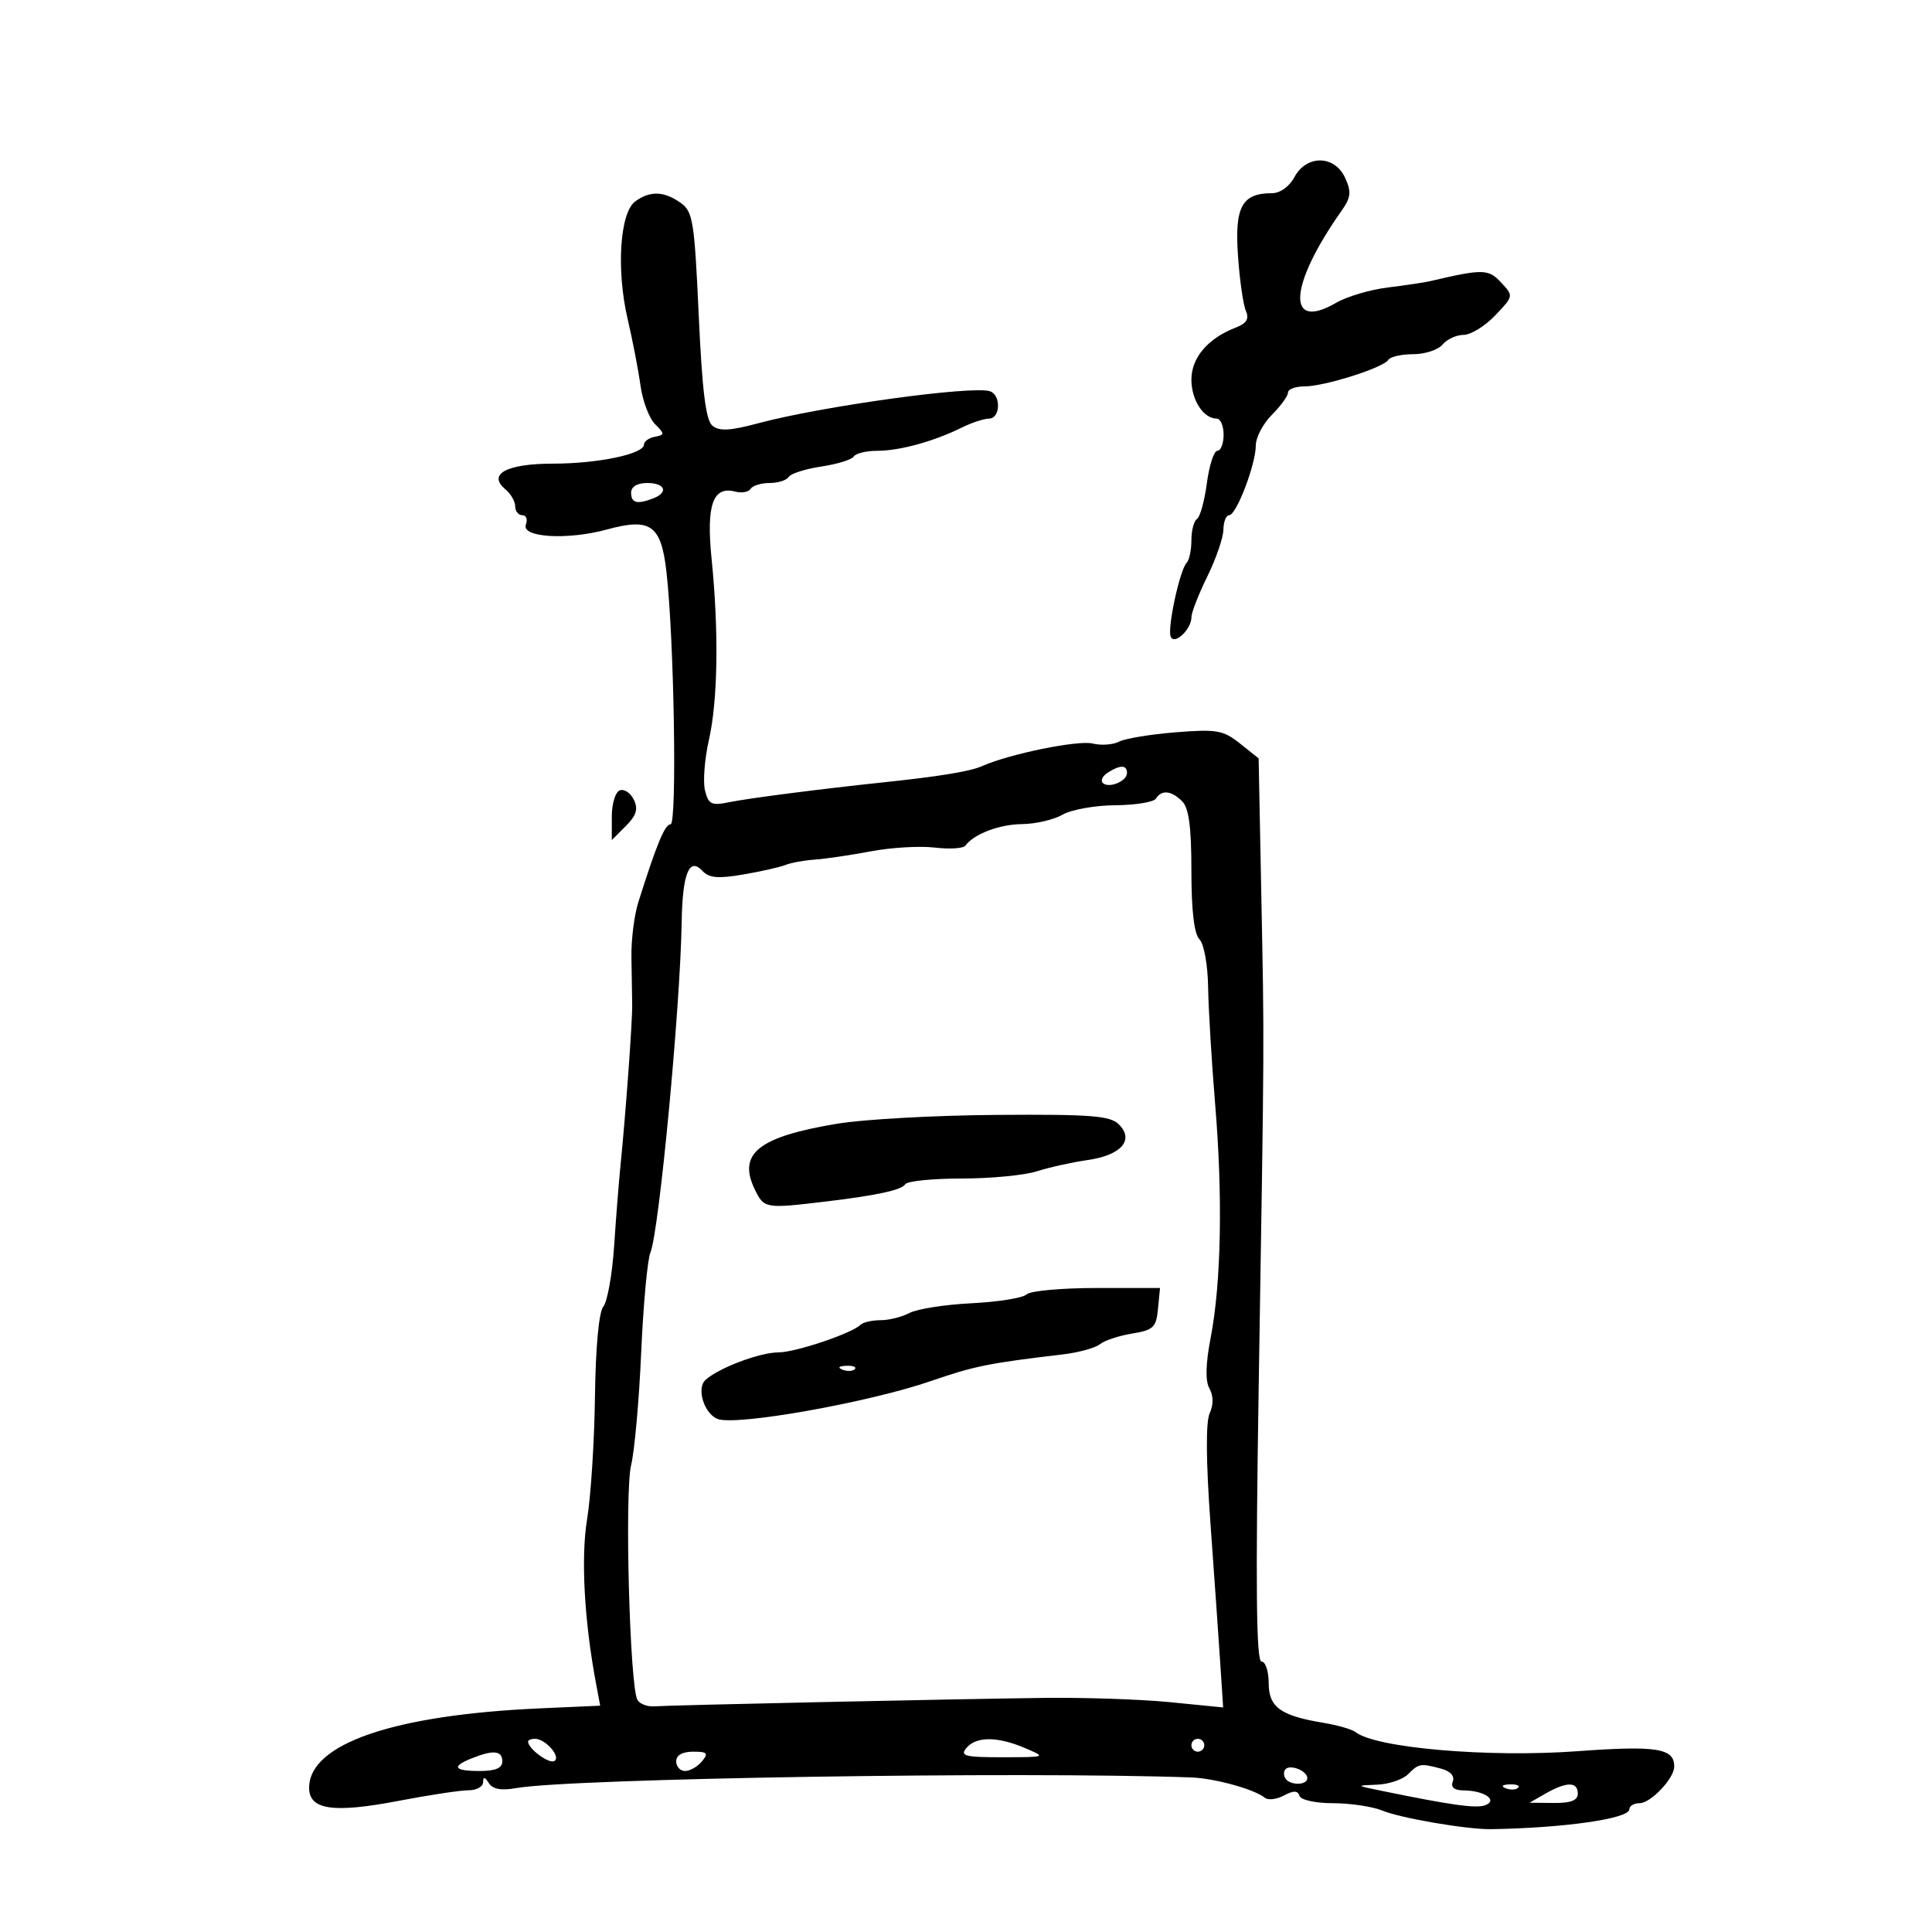 <svg xmlns="http://www.w3.org/2000/svg" width="300" height="300" viewBox="0 0 300 300" version="1.1">
	<path d="M 201 27.500 C 200.213 28.971, 198.781 30, 197.522 30 C 192.868 30, 191.716 32.082, 192.224 39.576 C 192.482 43.384, 193.033 47.281, 193.448 48.236 C 194.007 49.522, 193.593 50.208, 191.852 50.880 C 187.560 52.538, 185 55.549, 185 58.939 C 185 62.117, 186.869 65, 188.929 65 C 189.518 65, 190 66.125, 190 67.500 C 190 68.875, 189.565 70, 189.034 70 C 188.503 70, 187.769 72.260, 187.403 75.022 C 187.036 77.785, 186.346 80.286, 185.868 80.581 C 185.391 80.877, 185 82.366, 185 83.892 C 185 85.418, 184.663 87.004, 184.251 87.416 C 183.222 88.445, 181.281 97.342, 181.767 98.800 C 182.264 100.291, 184.996 97.782, 185.009 95.821 C 185.014 95.095, 186.125 92.250, 187.478 89.500 C 188.831 86.750, 189.952 83.487, 189.969 82.250 C 189.986 81.013, 190.389 80, 190.864 80 C 191.984 80, 195 72.104, 195 69.171 C 195 67.927, 196.125 65.784, 197.500 64.409 C 198.875 63.034, 200 61.480, 200 60.955 C 200 60.430, 201.153 60, 202.562 60 C 205.670 60, 214.818 57.103, 215.574 55.880 C 215.873 55.396, 217.611 55, 219.437 55 C 221.262 55, 223.315 54.325, 224 53.500 C 224.685 52.675, 226.154 52, 227.264 52 C 228.375 52, 230.581 50.643, 232.166 48.984 C 235.041 45.976, 235.043 45.963, 233.085 43.861 C 231.115 41.747, 230.268 41.732, 222 43.673 C 221.175 43.867, 218.250 44.302, 215.500 44.641 C 212.750 44.980, 209.150 46.043, 207.500 47.003 C 199.707 51.541, 200.102 44.379, 208.285 32.776 C 209.777 30.660, 209.874 29.817, 208.874 27.623 C 207.254 24.067, 202.874 23.999, 201 27.500 M 98.639 31.275 C 96.256 33.017, 95.679 41.879, 97.453 49.500 C 98.221 52.800, 99.121 57.457, 99.452 59.849 C 99.784 62.241, 100.798 64.941, 101.706 65.849 C 103.241 67.384, 103.239 67.523, 101.679 67.823 C 100.755 68.001, 100 68.543, 100 69.026 C 100 70.495, 92.891 71.989, 85.872 71.994 C 78.650 72.001, 75.642 73.628, 78.488 75.990 C 79.319 76.680, 80 77.865, 80 78.622 C 80 79.380, 80.498 80, 81.107 80 C 81.716 80, 81.964 80.650, 81.659 81.445 C 80.886 83.460, 88.073 83.902, 94.246 82.219 C 101.029 80.369, 102.644 81.509, 103.480 88.735 C 104.675 99.065, 105.152 128, 104.128 128 C 103.235 128, 101.985 131.018, 99.112 140.112 C 98.484 142.099, 98.005 145.924, 98.048 148.612 C 98.090 151.300, 98.144 154.625, 98.166 156 C 98.208 158.558, 97.162 172.933, 96.347 181 C 96.097 183.475, 95.653 189.100, 95.360 193.500 C 95.066 197.900, 94.315 202.117, 93.690 202.872 C 92.995 203.710, 92.488 209.155, 92.386 216.872 C 92.295 223.817, 91.746 232.369, 91.168 235.876 C 90.183 241.846, 90.714 251.630, 92.557 261.450 L 93.196 264.858 83.848 265.274 C 61.077 266.287, 48 270.789, 48 277.617 C 48 281.035, 51.747 281.580, 61.889 279.637 C 66.625 278.729, 71.513 277.990, 72.750 277.993 C 73.987 277.997, 75.007 277.438, 75.015 276.750 C 75.026 275.846, 75.272 275.882, 75.905 276.880 C 76.504 277.827, 77.833 278.070, 80.139 277.657 C 88.581 276.144, 158.611 275.039, 185 276.002 C 188.627 276.135, 194.827 277.850, 196.403 279.157 C 196.900 279.569, 198.228 279.413, 199.355 278.810 C 200.862 278.004, 201.505 278.016, 201.786 278.857 C 202.002 279.505, 204.267 280, 207.018 280 C 209.687 280, 213.137 280.522, 214.685 281.159 C 217.531 282.331, 227.818 284.088, 231.500 284.032 C 242.824 283.859, 253 282.402, 253 280.955 C 253 280.430, 253.715 280, 254.590 280 C 256.301 280, 259.912 276.221, 259.967 274.372 C 260.052 271.467, 257.314 271.022, 244.910 271.928 C 231.110 272.935, 213.643 271.431, 210.500 268.964 C 209.950 268.532, 207.700 267.881, 205.500 267.518 C 198.821 266.413, 197 265.088, 197 261.331 C 197 259.499, 196.497 258, 195.883 258 C 195.066 258, 194.952 246.355, 195.458 214.750 C 196.344 159.411, 196.326 163.028, 195.848 138.631 L 195.440 117.762 192.545 115.454 C 189.944 113.380, 188.932 113.203, 182.575 113.709 C 178.684 114.019, 174.722 114.672, 173.771 115.161 C 172.819 115.649, 170.978 115.782, 169.679 115.456 C 167.426 114.890, 156.733 117.072, 152.500 118.961 C 150.656 119.784, 145.837 120.574, 137 121.501 C 127.603 122.487, 116.170 123.959, 113.296 124.552 C 110.471 125.135, 110.018 124.922, 109.474 122.753 C 109.134 121.399, 109.406 117.864, 110.079 114.896 C 111.473 108.740, 111.631 98.031, 110.495 86.774 C 109.648 78.388, 110.694 75.425, 114.179 76.337 C 115.180 76.598, 116.250 76.404, 116.558 75.906 C 116.866 75.408, 118.190 75, 119.500 75 C 120.810 75, 122.144 74.576, 122.464 74.058 C 122.785 73.540, 125.067 72.813, 127.536 72.442 C 130.005 72.072, 132.271 71.371, 132.571 70.885 C 132.872 70.398, 134.522 70, 136.238 70 C 139.694 70, 145.002 68.540, 149.331 66.400 C 150.888 65.630, 152.801 65, 153.581 65 C 155.330 65, 155.475 61.385, 153.750 60.763 C 151.157 59.826, 127.671 63.061, 117.758 65.719 C 113.373 66.895, 111.687 66.985, 110.621 66.100 C 109.595 65.249, 109.032 60.705, 108.498 48.947 C 107.829 34.256, 107.598 32.832, 105.662 31.476 C 103.075 29.664, 100.926 29.602, 98.639 31.275 M 98 76.500 C 98 78.114, 98.916 78.353, 101.418 77.393 C 103.853 76.459, 103.293 75, 100.500 75 C 98.944 75, 98 75.567, 98 76.500 M 172.029 119.961 C 171.220 120.473, 170.863 121.196, 171.236 121.569 C 172.151 122.484, 175 121.320, 175 120.031 C 175 118.761, 173.965 118.737, 172.029 119.961 M 96.250 122.720 C 95.561 122.966, 95 124.799, 95 126.806 L 95 130.444 97.174 128.270 C 98.819 126.626, 99.123 125.630, 98.424 124.185 C 97.916 123.134, 96.938 122.475, 96.250 122.720 M 179.500 124 C 179.160 124.550, 176.321 125.016, 173.191 125.035 C 170.061 125.055, 166.375 125.714, 165 126.500 C 163.625 127.286, 160.806 127.945, 158.736 127.965 C 155.195 127.998, 151.241 129.494, 149.906 131.307 C 149.579 131.750, 147.437 131.887, 145.145 131.611 C 142.853 131.335, 138.395 131.596, 135.239 132.192 C 132.082 132.787, 128.150 133.368, 126.500 133.481 C 124.850 133.595, 122.825 133.964, 122 134.301 C 121.175 134.639, 118.228 135.306, 115.450 135.785 C 111.493 136.466, 110.109 136.342, 109.054 135.213 C 107.021 133.036, 105.971 135.654, 105.849 143.205 C 105.635 156.474, 102.340 191.285, 100.994 194.500 C 100.534 195.600, 99.890 202.575, 99.565 210 C 99.239 217.425, 98.535 225.300, 98 227.500 C 96.967 231.749, 97.789 262.041, 98.991 263.985 C 99.370 264.598, 100.539 265.037, 101.590 264.959 C 104.046 264.777, 146.992 263.847, 162 263.651 C 168.325 263.568, 177.197 263.867, 181.715 264.316 L 189.929 265.131 189.484 258.316 C 189.239 254.567, 188.553 244.764, 187.959 236.531 C 187.266 226.935, 187.221 220.811, 187.833 219.467 C 188.446 218.122, 188.434 216.740, 187.801 215.608 C 187.139 214.425, 187.204 211.812, 188 207.672 C 189.627 199.209, 189.883 185.807, 188.692 171.500 C 188.142 164.900, 187.649 156.711, 187.596 153.303 C 187.542 149.806, 186.955 146.560, 186.250 145.853 C 185.428 145.029, 185 141.391, 185 135.229 C 185 128.440, 184.606 125.463, 183.571 124.429 C 181.899 122.756, 180.368 122.595, 179.500 124 M 130 174.488 C 117.732 176.532, 114.493 179.128, 117.222 184.734 C 118.642 187.650, 118.862 187.689, 128 186.600 C 136.113 185.634, 140.010 184.793, 140.568 183.890 C 140.871 183.400, 144.807 183, 149.316 183 C 153.824 183, 159.085 182.496, 161.007 181.879 C 162.928 181.263, 166.478 180.475, 168.896 180.129 C 174.096 179.385, 176.169 177.026, 173.749 174.606 C 172.388 173.245, 169.502 173.018, 154.821 173.120 C 145.295 173.185, 134.125 173.801, 130 174.488 M 159.405 200.995 C 158.858 201.542, 155.021 202.159, 150.879 202.367 C 146.736 202.574, 142.399 203.252, 141.239 203.872 C 140.080 204.492, 138.052 205, 136.732 205 C 135.413 205, 134.013 205.321, 133.621 205.713 C 132.286 207.047, 123.509 209.998, 120.872 209.999 C 117.970 210, 111.506 212.448, 109.528 214.296 C 108.118 215.613, 109.357 219.539, 111.435 220.337 C 114.317 221.443, 134.914 217.777, 144.600 214.433 C 151.303 212.120, 153.512 211.674, 165 210.317 C 167.475 210.025, 170.086 209.309, 170.802 208.727 C 171.519 208.145, 173.769 207.400, 175.802 207.073 C 179.092 206.543, 179.535 206.120, 179.813 203.239 L 180.127 200 170.263 200 C 164.839 200, 159.952 200.448, 159.405 200.995 M 130.813 212.683 C 131.534 212.972, 132.397 212.936, 132.729 212.604 C 133.061 212.272, 132.471 212.036, 131.417 212.079 C 130.252 212.127, 130.015 212.364, 130.813 212.683 M 82 270.429 C 82 271.540, 85.268 273.952, 86.088 273.445 C 87.145 272.792, 84.701 270, 83.071 270 C 82.482 270, 82 270.193, 82 270.429 M 150.052 271.438 C 149.034 272.664, 149.861 272.873, 155.679 272.865 C 162.496 272.854, 162.498 272.853, 159.135 271.427 C 154.844 269.607, 151.568 269.611, 150.052 271.438 M 185 271 C 185 271.550, 185.450 272, 186 272 C 186.550 272, 187 271.550, 187 271 C 187 270.450, 186.550 270, 186 270 C 185.450 270, 185 270.450, 185 271 M 73.250 273.031 C 70.036 274.323, 70.466 275, 74.500 275 C 76.944 275, 78 274.548, 78 273.500 C 78 271.825, 76.596 271.686, 73.250 273.031 M 105 273.500 C 105 274.325, 105.620 275, 106.378 275 C 107.135 275, 108.315 274.325, 109 273.500 C 110.053 272.232, 109.840 272, 107.622 272 C 105.958 272, 105 272.548, 105 273.500 M 199.625 274.708 C 199.311 275.022, 199.294 275.666, 199.586 276.139 C 200.288 277.275, 203 277.250, 203 276.107 C 203 275.003, 200.405 273.928, 199.625 274.708 M 218.643 275.500 C 217.818 276.325, 215.648 277.056, 213.821 277.125 C 210.507 277.250, 210.509 277.252, 214.500 278.071 C 225.473 280.324, 229.237 280.846, 230.637 280.309 C 232.657 279.534, 230.467 278.037, 227.281 278.015 C 225.818 278.005, 225.242 277.534, 225.588 276.631 C 225.909 275.794, 225.218 275.023, 223.807 274.645 C 220.569 273.778, 220.325 273.818, 218.643 275.500 M 233.813 277.683 C 234.534 277.972, 235.397 277.936, 235.729 277.604 C 236.061 277.272, 235.471 277.036, 234.417 277.079 C 233.252 277.127, 233.015 277.364, 233.813 277.683 M 240 278.500 L 237.500 279.929 241.250 279.965 C 243.932 279.990, 245 279.573, 245 278.500 C 245 276.637, 243.259 276.637, 240 278.500" stroke="none" fill="black" fill-rule="evenodd"/>
</svg>